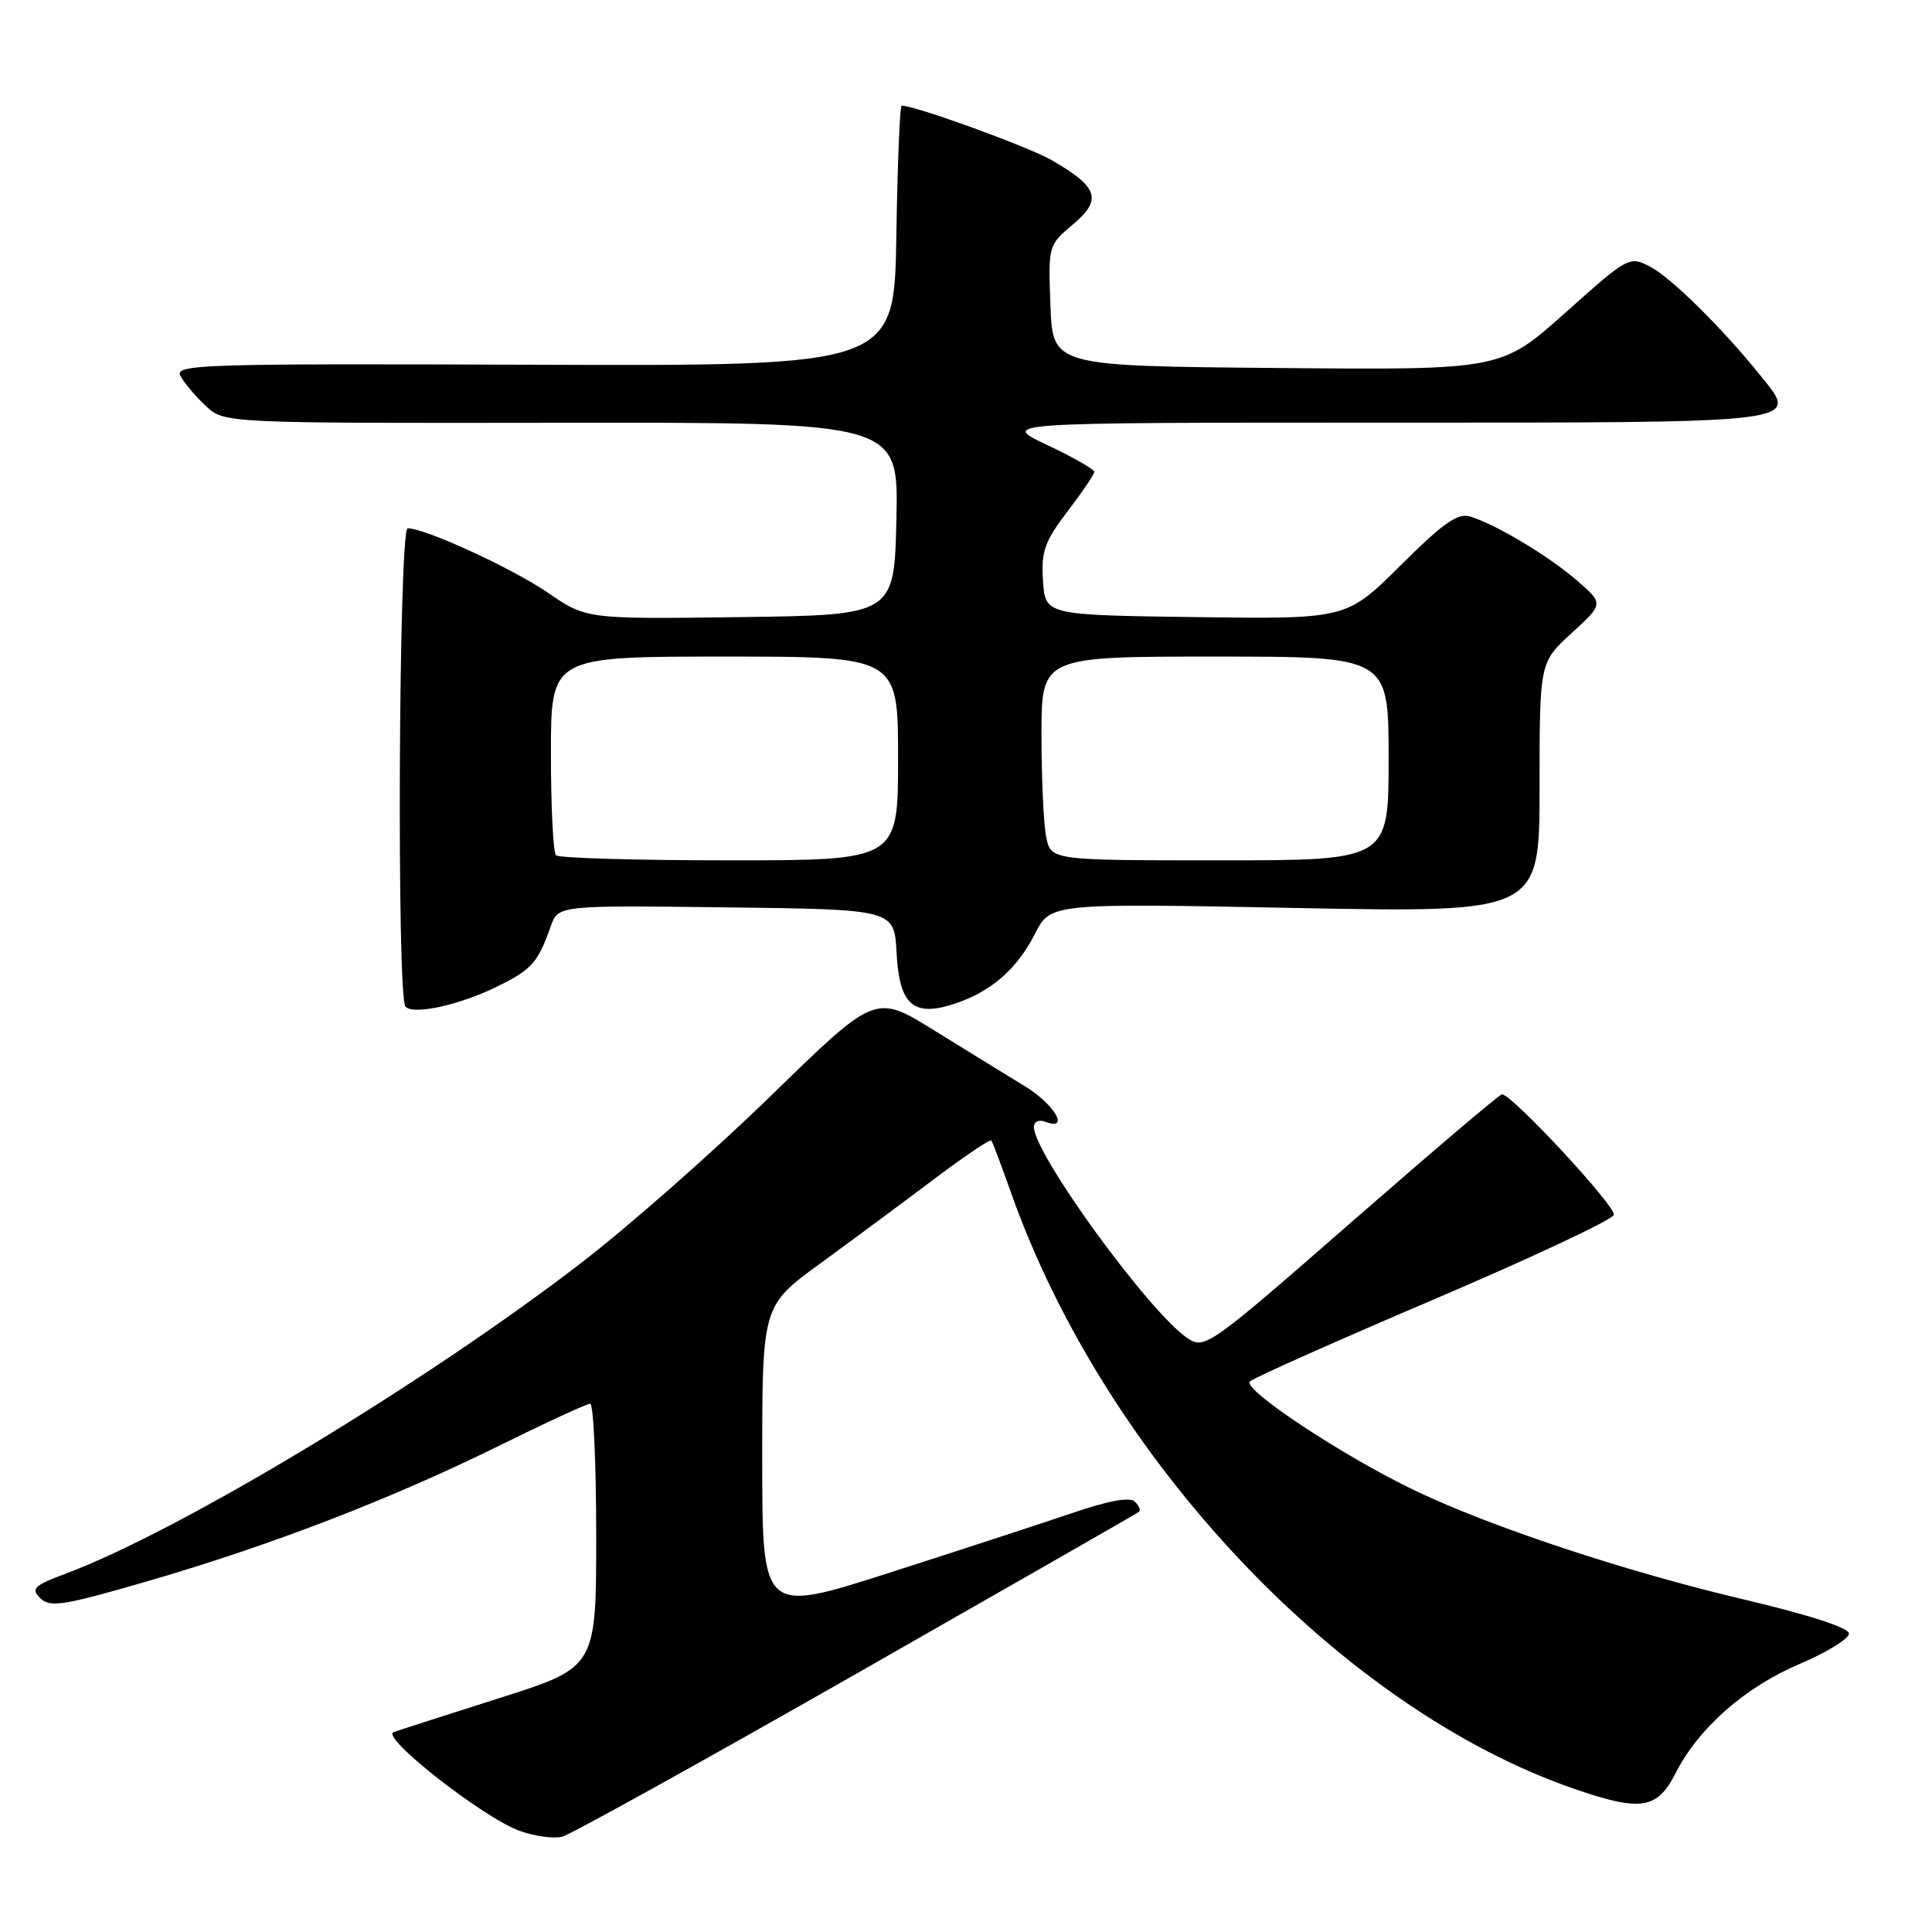 <?xml version="1.0" encoding="UTF-8" standalone="no"?>
<!DOCTYPE svg PUBLIC "-//W3C//DTD SVG 1.1//EN" "http://www.w3.org/Graphics/SVG/1.1/DTD/svg11.dtd" >
<svg xmlns="http://www.w3.org/2000/svg" xmlns:xlink="http://www.w3.org/1999/xlink" version="1.1" viewBox="0 0 256 256">
 <g >
 <path fill="currentColor"
d=" M 113.50 221.76 C 133.85 210.16 150.70 200.51 150.93 200.32 C 151.17 200.13 150.92 199.52 150.38 198.98 C 149.72 198.32 146.85 198.85 141.94 200.53 C 137.85 201.92 126.96 205.48 117.75 208.43 C 101.00 213.79 101.00 213.79 101.00 193.40 C 101.00 173.01 101.00 173.01 108.75 167.37 C 113.01 164.26 119.78 159.25 123.78 156.23 C 127.79 153.21 131.20 150.91 131.36 151.12 C 131.52 151.33 132.69 154.43 133.95 158.00 C 146.43 193.30 177.73 226.41 208.65 237.05 C 217.45 240.08 219.58 239.74 222.02 234.96 C 225.09 228.94 231.21 223.56 238.51 220.46 C 242.08 218.94 245.00 217.14 245.00 216.46 C 245.00 215.70 239.77 213.99 231.25 211.98 C 215.48 208.27 197.66 202.37 187.50 197.51 C 178.00 192.97 164.53 184.06 165.62 183.04 C 166.10 182.58 177.06 177.70 189.97 172.19 C 202.88 166.68 213.62 161.64 213.84 160.98 C 214.19 159.92 200.35 145.00 199.01 145.00 C 198.71 145.00 189.74 152.62 179.08 161.93 C 160.25 178.38 159.64 178.81 157.39 177.34 C 152.40 174.07 137.00 152.92 137.00 149.34 C 137.00 148.62 137.65 148.31 138.50 148.64 C 141.83 149.91 139.75 146.33 135.75 143.90 C 133.41 142.48 128.01 139.15 123.75 136.51 C 115.99 131.71 115.99 131.71 102.25 145.10 C 94.69 152.47 83.33 162.48 77.00 167.35 C 56.20 183.35 23.75 202.91 8.69 208.52 C 4.49 210.09 4.07 210.50 5.34 211.77 C 6.62 213.04 8.40 212.76 19.65 209.49 C 36.01 204.73 51.87 198.61 66.15 191.56 C 72.34 188.50 77.76 186.00 78.20 186.00 C 78.64 186.00 79.00 193.86 79.00 203.46 C 79.00 220.93 79.00 220.93 66.25 224.98 C 59.24 227.21 52.89 229.25 52.15 229.52 C 50.38 230.17 64.11 240.92 68.89 242.61 C 70.87 243.32 73.40 243.66 74.50 243.37 C 75.60 243.09 93.15 233.36 113.50 221.76 Z  M 65.94 130.69 C 70.49 128.45 71.27 127.56 72.98 122.73 C 73.97 119.96 73.97 119.96 96.23 120.23 C 118.50 120.50 118.50 120.50 118.80 126.24 C 119.16 133.17 121.02 134.81 126.49 133.00 C 131.31 131.41 134.74 128.43 137.13 123.75 C 139.20 119.68 139.20 119.68 171.60 120.31 C 204.00 120.94 204.00 120.94 204.00 104.36 C 204.00 87.77 204.00 87.77 208.25 83.89 C 212.50 80.00 212.50 80.00 209.00 76.96 C 205.29 73.73 198.38 69.57 194.87 68.46 C 193.17 67.92 191.35 69.19 185.58 74.92 C 178.41 82.04 178.41 82.04 158.45 81.77 C 138.50 81.50 138.50 81.50 138.20 76.95 C 137.95 73.05 138.41 71.76 141.45 67.76 C 143.40 65.21 145.00 62.85 145.00 62.52 C 145.00 62.19 142.19 60.58 138.75 58.96 C 132.50 56.00 132.50 56.00 183.13 56.00 C 239.54 56.00 238.40 56.14 233.35 49.86 C 228.24 43.51 221.50 36.84 218.69 35.36 C 215.90 33.90 215.80 33.95 207.39 41.46 C 198.90 49.03 198.90 49.03 169.20 48.76 C 139.50 48.50 139.50 48.50 139.19 40.50 C 138.89 32.53 138.90 32.49 142.18 29.73 C 146.08 26.45 145.54 24.79 139.40 21.25 C 136.29 19.45 121.30 14.00 119.47 14.00 C 119.24 14.00 118.92 21.76 118.77 31.25 C 118.50 48.50 118.50 48.50 70.76 48.33 C 26.42 48.17 23.08 48.28 23.92 49.83 C 24.41 50.75 25.92 52.53 27.27 53.79 C 29.71 56.08 29.71 56.08 74.39 56.02 C 119.06 55.96 119.06 55.96 118.78 68.73 C 118.50 81.50 118.50 81.50 98.10 81.77 C 77.71 82.04 77.71 82.04 72.60 78.54 C 67.86 75.29 56.35 70.00 54.02 70.00 C 52.83 70.00 52.55 132.22 53.73 133.40 C 54.84 134.51 60.95 133.16 65.94 130.69 Z  M 73.67 113.33 C 73.30 112.97 73.00 106.89 73.00 99.83 C 73.00 87.00 73.00 87.00 96.00 87.00 C 119.00 87.00 119.00 87.00 119.00 100.50 C 119.00 114.00 119.00 114.00 96.67 114.00 C 84.38 114.00 74.03 113.70 73.67 113.33 Z  M 138.62 110.88 C 138.28 109.16 138.00 103.08 138.00 97.38 C 138.00 87.00 138.00 87.00 161.00 87.00 C 184.00 87.00 184.00 87.00 184.00 100.50 C 184.00 114.00 184.00 114.00 161.62 114.00 C 139.25 114.00 139.25 114.00 138.62 110.88 Z "/>
</g>
</svg>